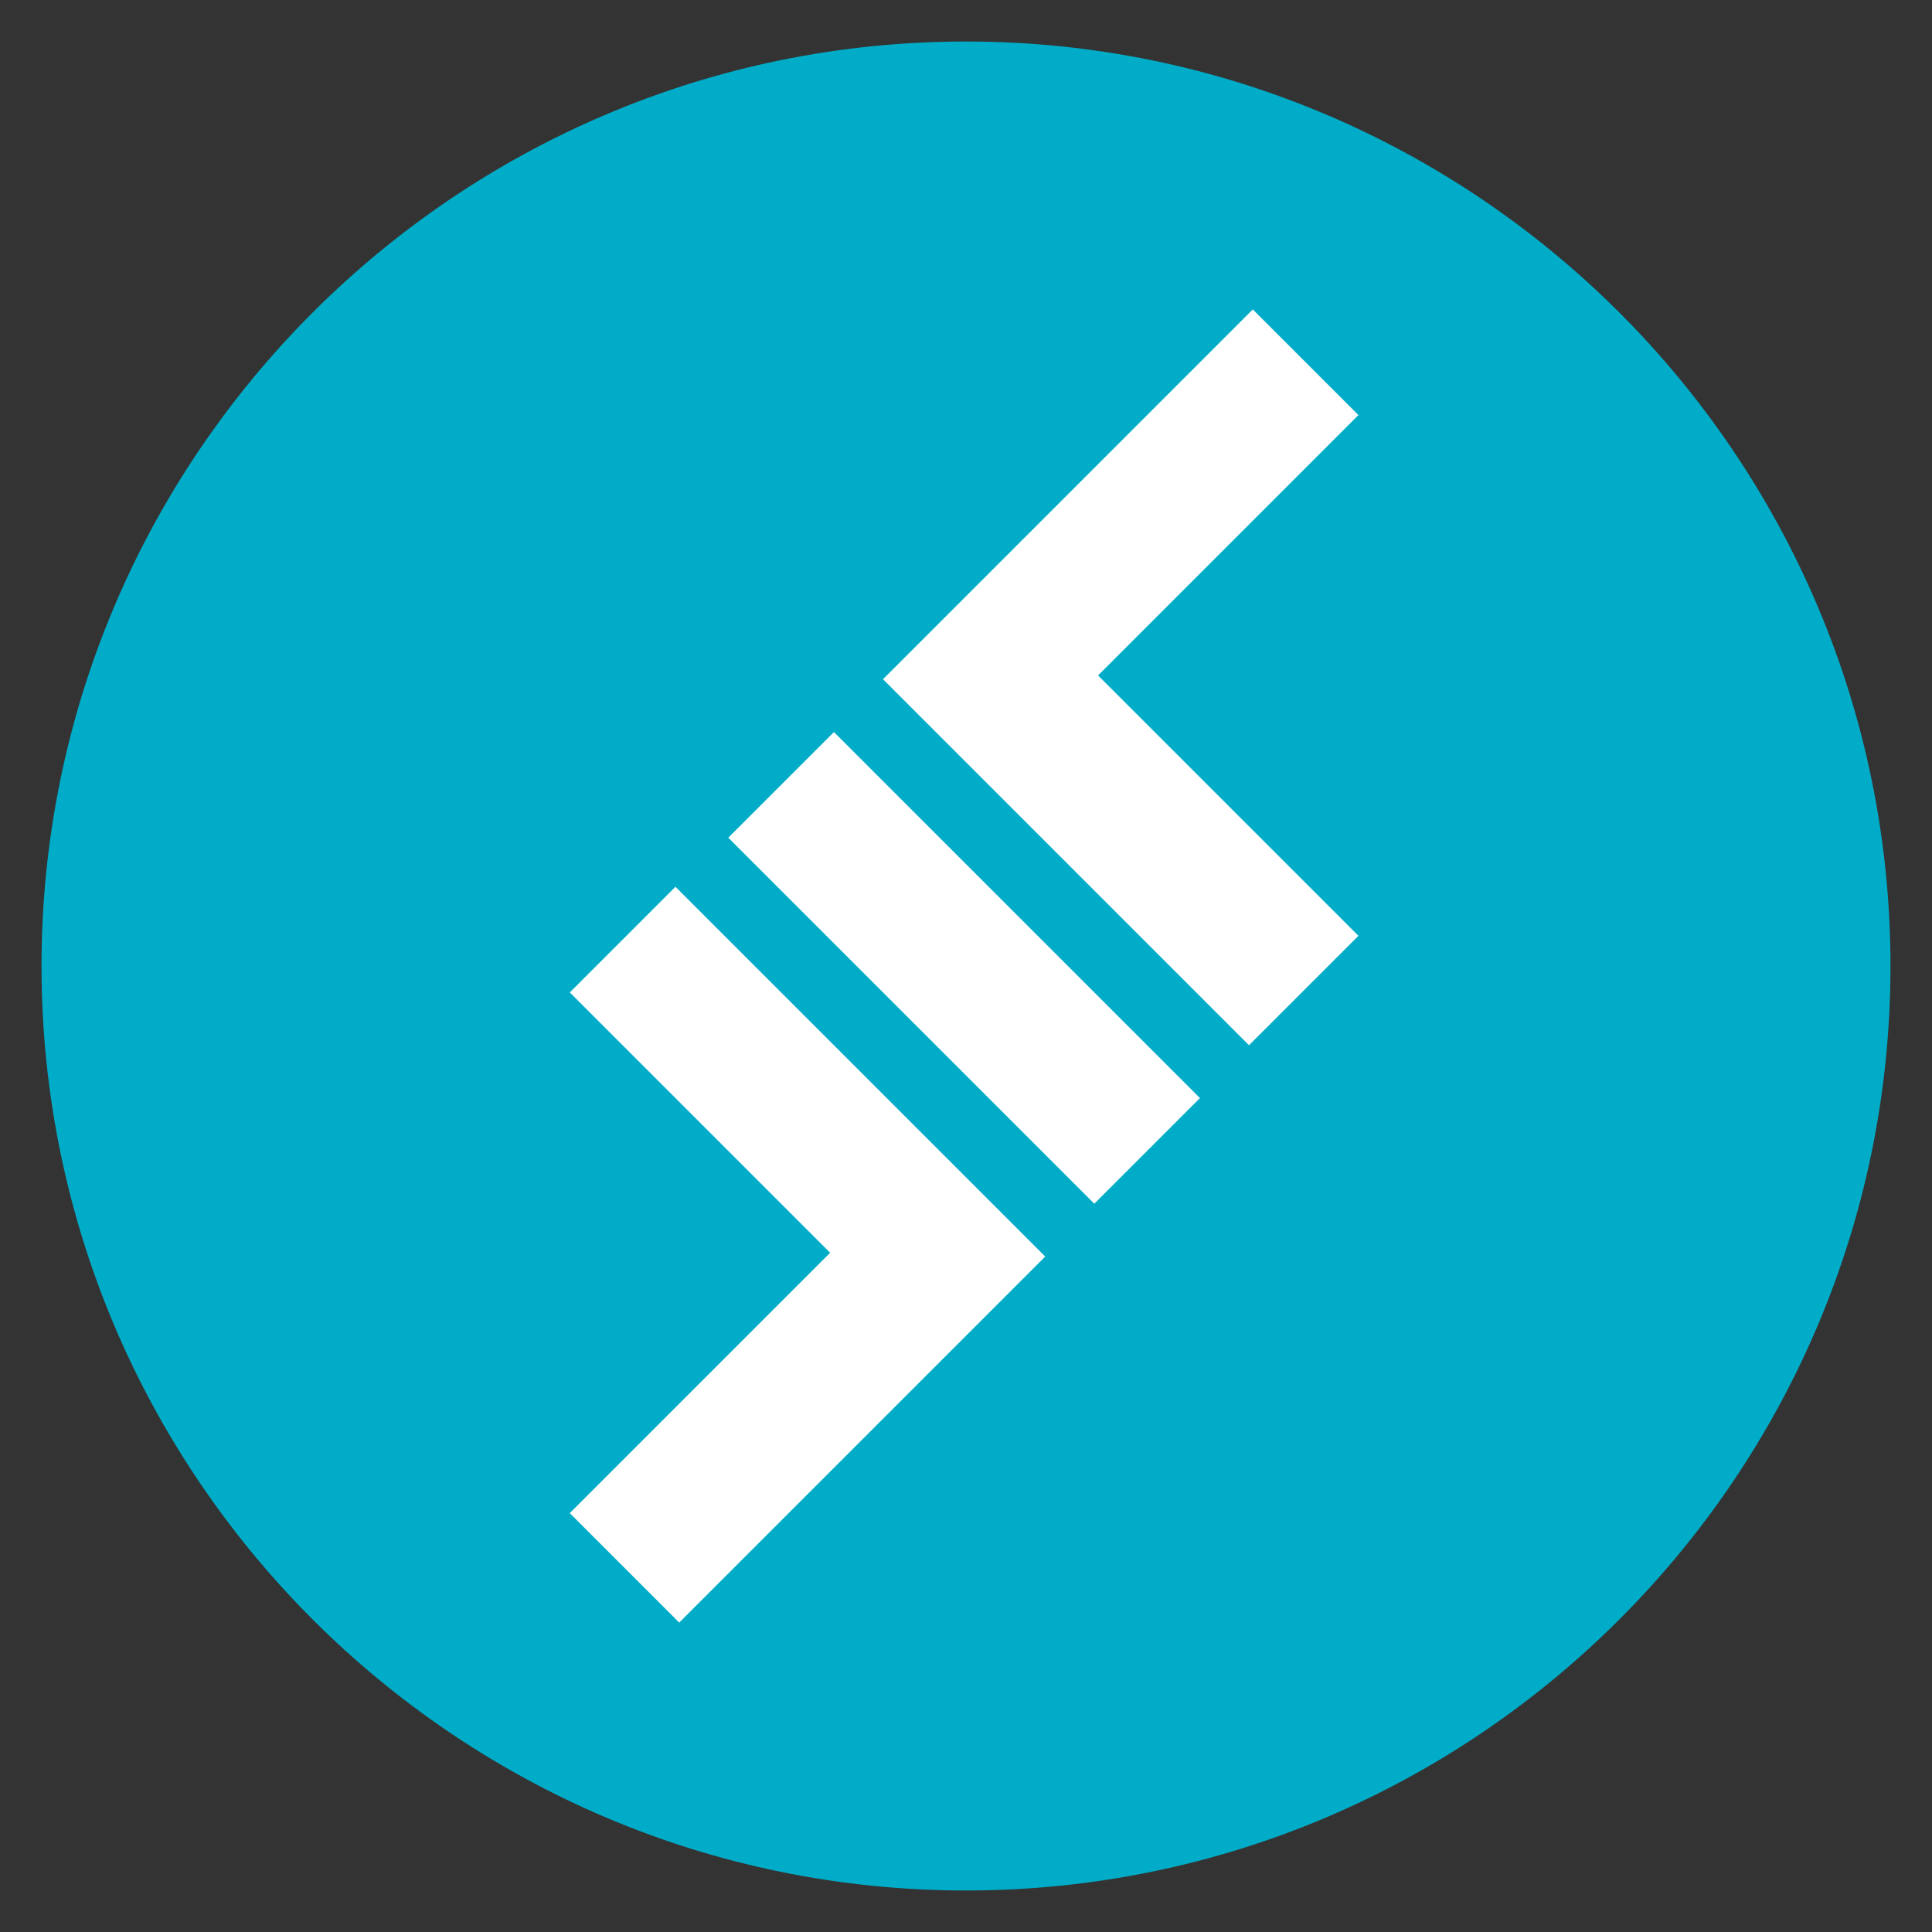 <svg id="ETHLend" xmlns="http://www.w3.org/2000/svg" width="256" height="256" viewBox="0 0 512 512">
<rect x="0" y="0" width="512" height="512" fill="#333333" stroke="none"/>
<defs>
    <style>
      .cls-1 {
        fill: #00acc7;
      }

      .cls-1, .cls-2 {
        fill-rule: evenodd;
      }

      .cls-2 {
        fill: #fff;
      }
    </style>
  </defs>
  <path id="Main" class="cls-1" d="M11,256c0,135.094,109.906,245,245,245S501,391.094,501,256,391.094,11,256,11,11,120.906,11,256Z"/>
  <g id="LEND">
    <path id="Down" class="cls-2" d="M151,263l28-28,98,98-97,97-29-29,69-69Zm69,69-69-69"/>
    <path id="Middle" class="cls-2" d="M193,222l28-28,97,97-28,28Z"/>
    <path id="Top" class="cls-2" d="M360,110L332,82l-98,98,97,97,29-29-69-69Zm-69,69,69-69"/>
  </g>
</svg>
